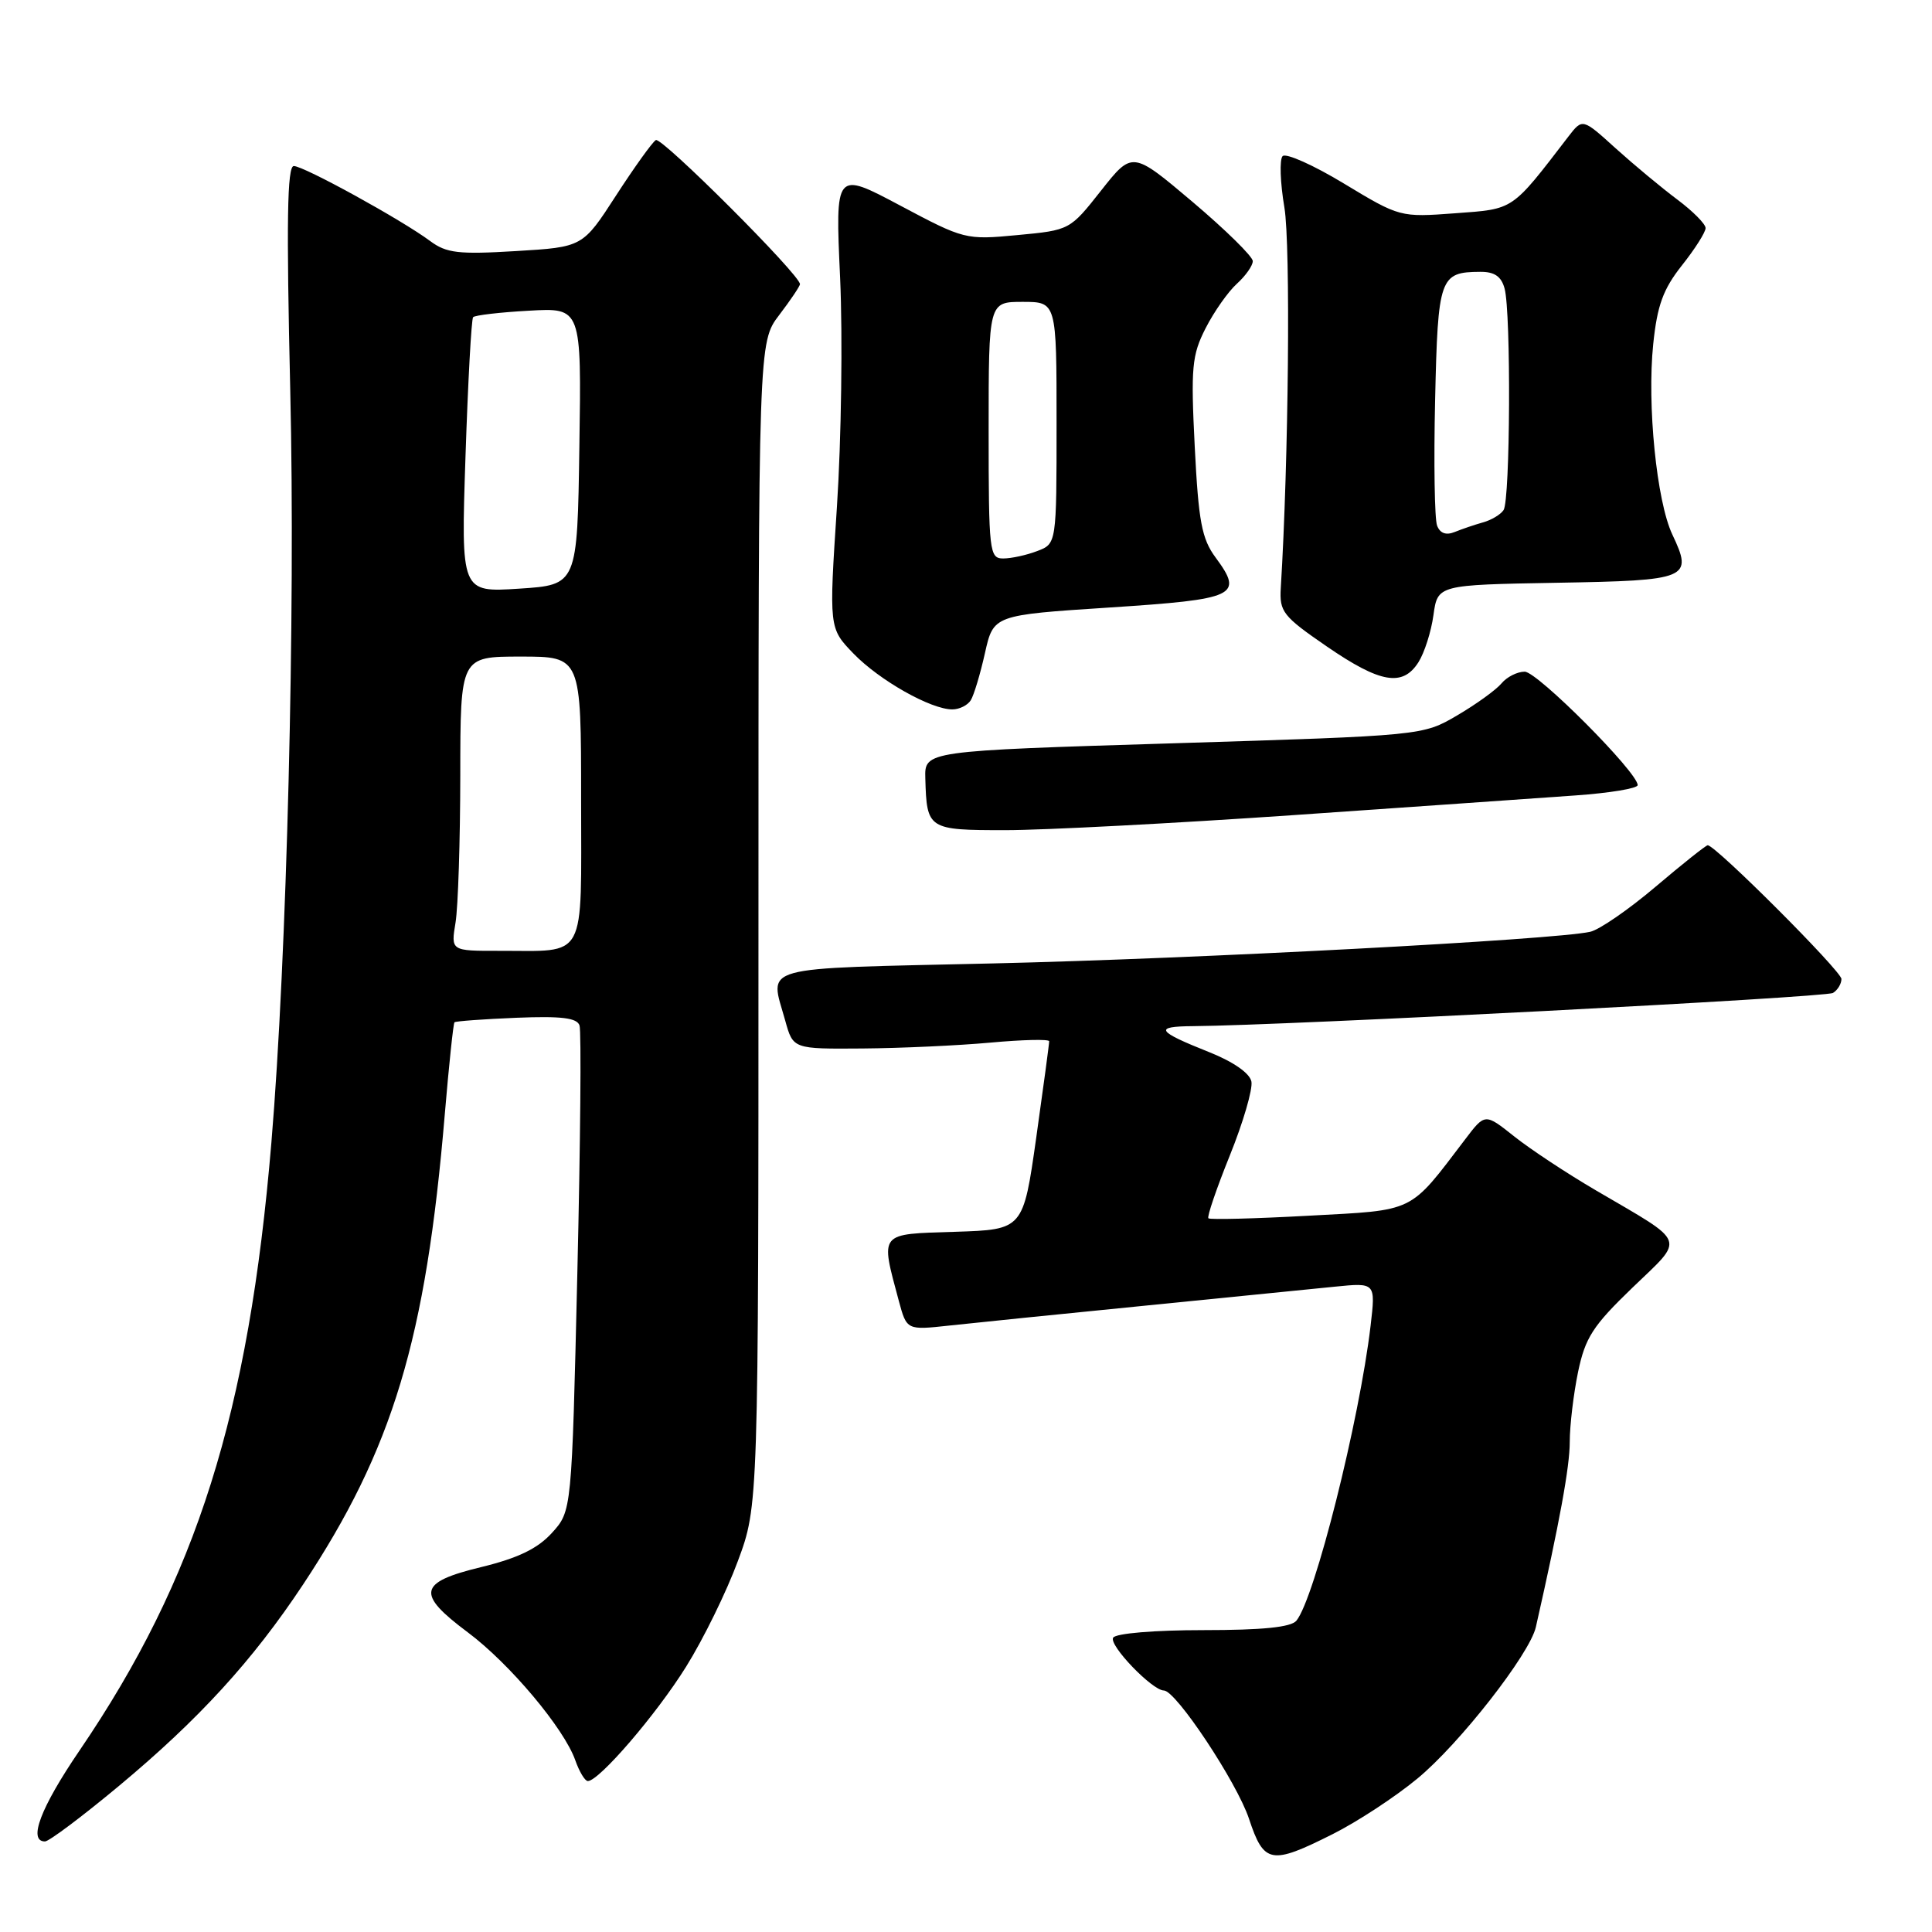 <?xml version="1.0" encoding="UTF-8" standalone="no"?>
<!DOCTYPE svg PUBLIC "-//W3C//DTD SVG 1.1//EN" "http://www.w3.org/Graphics/SVG/1.1/DTD/svg11.dtd" >
<svg xmlns="http://www.w3.org/2000/svg" xmlns:xlink="http://www.w3.org/1999/xlink" version="1.1" viewBox="0 0 256 256">
 <g >
 <path fill="currentColor"
d=" M 176.59 243.03 C 179.84 241.40 184.89 238.09 187.80 235.68 C 193.38 231.09 202.71 219.15 203.51 215.59 C 206.67 201.64 208.00 194.35 208.00 191.06 C 208.00 188.88 208.50 184.71 209.10 181.80 C 210.05 177.24 211.06 175.68 216.30 170.63 C 223.31 163.88 223.69 164.89 211.50 157.75 C 207.65 155.50 202.76 152.27 200.64 150.58 C 196.77 147.50 196.77 147.50 194.14 150.97 C 186.64 160.82 187.66 160.32 173.38 161.09 C 166.29 161.48 160.33 161.63 160.12 161.43 C 159.91 161.24 161.19 157.49 162.96 153.10 C 164.73 148.72 166.01 144.32 165.82 143.32 C 165.61 142.21 163.44 140.70 160.24 139.42 C 153.23 136.63 152.84 136.01 158.08 135.97 C 170.37 135.88 241.92 132.17 242.88 131.57 C 243.50 131.19 244.00 130.36 244.00 129.72 C 244.00 128.68 227.33 112.00 226.28 112.00 C 226.05 112.00 222.94 114.47 219.38 117.49 C 215.82 120.51 211.91 123.21 210.70 123.47 C 205.91 124.53 158.48 127.04 131.52 127.66 C 99.89 128.39 101.99 127.81 104.05 135.25 C 105.09 139.00 105.09 139.00 114.30 138.93 C 119.36 138.89 126.99 138.54 131.25 138.15 C 135.51 137.76 139.01 137.68 139.02 137.97 C 139.03 138.26 138.26 144.00 137.31 150.72 C 135.58 162.93 135.58 162.93 126.54 163.22 C 116.37 163.54 116.64 163.20 119.10 172.38 C 120.15 176.26 120.15 176.26 125.82 175.64 C 128.95 175.30 140.50 174.12 151.50 173.03 C 162.50 171.93 173.93 170.79 176.89 170.49 C 182.28 169.95 182.28 169.95 181.61 175.67 C 180.13 188.23 174.21 211.78 171.78 214.75 C 171.07 215.62 167.28 216.00 159.44 216.00 C 152.96 216.00 147.85 216.43 147.50 217.00 C 146.89 217.98 152.68 224.00 154.22 224.00 C 155.82 224.00 163.90 236.18 165.50 241.00 C 167.48 246.97 168.41 247.14 176.59 243.03 Z  M 15.73 236.67 C 26.34 227.84 33.47 220.04 40.13 210.00 C 52.05 192.01 56.43 177.51 58.94 147.61 C 59.49 141.08 60.07 135.61 60.22 135.46 C 60.37 135.31 64.07 135.04 68.42 134.86 C 74.39 134.62 76.46 134.87 76.79 135.88 C 77.04 136.62 76.91 151.40 76.50 168.73 C 75.76 200.23 75.76 200.23 73.13 203.12 C 71.23 205.21 68.63 206.46 63.75 207.65 C 55.42 209.67 55.11 211.16 61.98 216.29 C 67.53 220.43 74.75 229.03 76.23 233.25 C 76.76 234.76 77.51 236.00 77.89 236.00 C 79.38 236.00 86.98 227.16 90.91 220.85 C 93.19 217.20 96.28 210.90 97.77 206.85 C 100.50 199.50 100.50 199.50 100.50 122.42 C 100.50 45.35 100.50 45.35 103.25 41.74 C 104.76 39.76 106.00 37.91 106.00 37.65 C 106.00 36.41 87.66 18.09 86.90 18.56 C 86.42 18.86 84.05 22.17 81.62 25.92 C 77.21 32.74 77.21 32.74 68.35 33.27 C 60.75 33.73 59.15 33.54 57.00 31.94 C 53.24 29.14 40.26 22.00 38.93 22.00 C 38.05 22.00 37.94 29.36 38.46 51.75 C 39.16 81.25 38.01 126.93 35.96 151.40 C 32.96 187.27 26.05 209.17 10.54 231.95 C 5.38 239.52 3.68 244.00 5.96 244.00 C 6.49 244.00 10.89 240.70 15.73 236.67 Z  M 171.50 108.00 C 187.45 106.89 204.21 105.73 208.75 105.40 C 213.29 105.08 217.00 104.47 217.00 104.03 C 217.00 102.34 203.71 89.00 202.03 89.00 C 201.05 89.00 199.66 89.70 198.95 90.56 C 198.24 91.41 195.60 93.32 193.09 94.79 C 188.52 97.47 188.52 97.47 155.51 98.49 C 122.50 99.50 122.50 99.50 122.61 103.15 C 122.80 109.90 122.96 110.00 133.22 110.00 C 138.32 110.00 155.55 109.10 171.50 108.00 Z  M 128.63 92.79 C 129.05 92.12 129.89 89.31 130.51 86.54 C 131.64 81.50 131.64 81.50 146.99 80.50 C 163.85 79.40 164.82 78.95 161.07 73.87 C 159.24 71.40 158.81 69.10 158.31 59.21 C 157.78 48.68 157.93 47.06 159.75 43.49 C 160.87 41.29 162.74 38.64 163.89 37.60 C 165.05 36.55 166.00 35.20 166.00 34.60 C 166.00 33.99 162.40 30.46 158.02 26.75 C 150.04 20.01 150.04 20.01 145.90 25.25 C 141.77 30.49 141.75 30.50 134.81 31.15 C 127.96 31.80 127.75 31.74 119.27 27.23 C 110.67 22.66 110.67 22.66 111.32 36.82 C 111.67 44.61 111.48 58.24 110.90 67.11 C 109.84 83.24 109.84 83.24 113.10 86.61 C 116.54 90.16 123.34 94.00 126.19 94.00 C 127.12 94.00 128.22 93.45 128.63 92.79 Z  M 187.95 87.75 C 188.74 86.51 189.64 83.70 189.94 81.50 C 190.50 77.50 190.50 77.50 206.29 77.22 C 223.80 76.92 224.36 76.68 221.59 70.82 C 219.51 66.41 218.23 53.64 219.06 45.60 C 219.59 40.46 220.37 38.32 222.86 35.17 C 224.59 32.99 226.00 30.77 226.00 30.22 C 226.00 29.68 224.31 27.98 222.25 26.44 C 220.19 24.90 216.52 21.85 214.09 19.66 C 209.69 15.67 209.69 15.67 207.83 18.08 C 200.22 27.99 200.68 27.68 192.81 28.26 C 185.54 28.80 185.46 28.78 178.11 24.34 C 174.05 21.88 170.38 20.24 169.95 20.69 C 169.53 21.13 169.63 24.20 170.19 27.50 C 171.02 32.46 170.75 61.01 169.71 77.91 C 169.52 81.06 169.99 81.66 175.81 85.66 C 182.90 90.53 185.86 91.04 187.95 87.75 Z  M 60.36 122.25 C 60.70 120.19 60.98 111.41 60.99 102.75 C 61.00 87.00 61.00 87.00 69.00 87.00 C 77.00 87.00 77.00 87.00 77.00 105.88 C 77.00 127.62 77.90 125.96 66.12 125.99 C 59.74 126.00 59.74 126.00 60.36 122.25 Z  M 61.68 60.50 C 62.01 50.60 62.46 42.29 62.69 42.03 C 62.92 41.77 66.24 41.38 70.08 41.17 C 77.05 40.77 77.05 40.77 76.77 59.14 C 76.50 77.50 76.50 77.50 68.79 78.00 C 61.08 78.50 61.08 78.50 61.68 60.50 Z  M 131.00 57.00 C 131.00 40.00 131.00 40.00 135.50 40.00 C 140.00 40.00 140.00 40.00 140.00 56.02 C 140.00 72.05 140.00 72.05 137.43 73.02 C 136.02 73.56 134.00 74.00 132.93 74.00 C 131.10 74.00 131.00 73.14 131.00 57.00 Z  M 190.42 69.64 C 190.09 68.78 189.97 61.29 190.16 53.00 C 190.53 36.73 190.77 36.05 196.13 36.02 C 198.03 36.00 198.94 36.63 199.37 38.25 C 200.23 41.46 200.12 66.28 199.23 67.59 C 198.83 68.19 197.60 68.92 196.50 69.22 C 195.40 69.53 193.72 70.10 192.76 70.49 C 191.61 70.96 190.81 70.67 190.42 69.64 Z "/>
</g>
</svg>